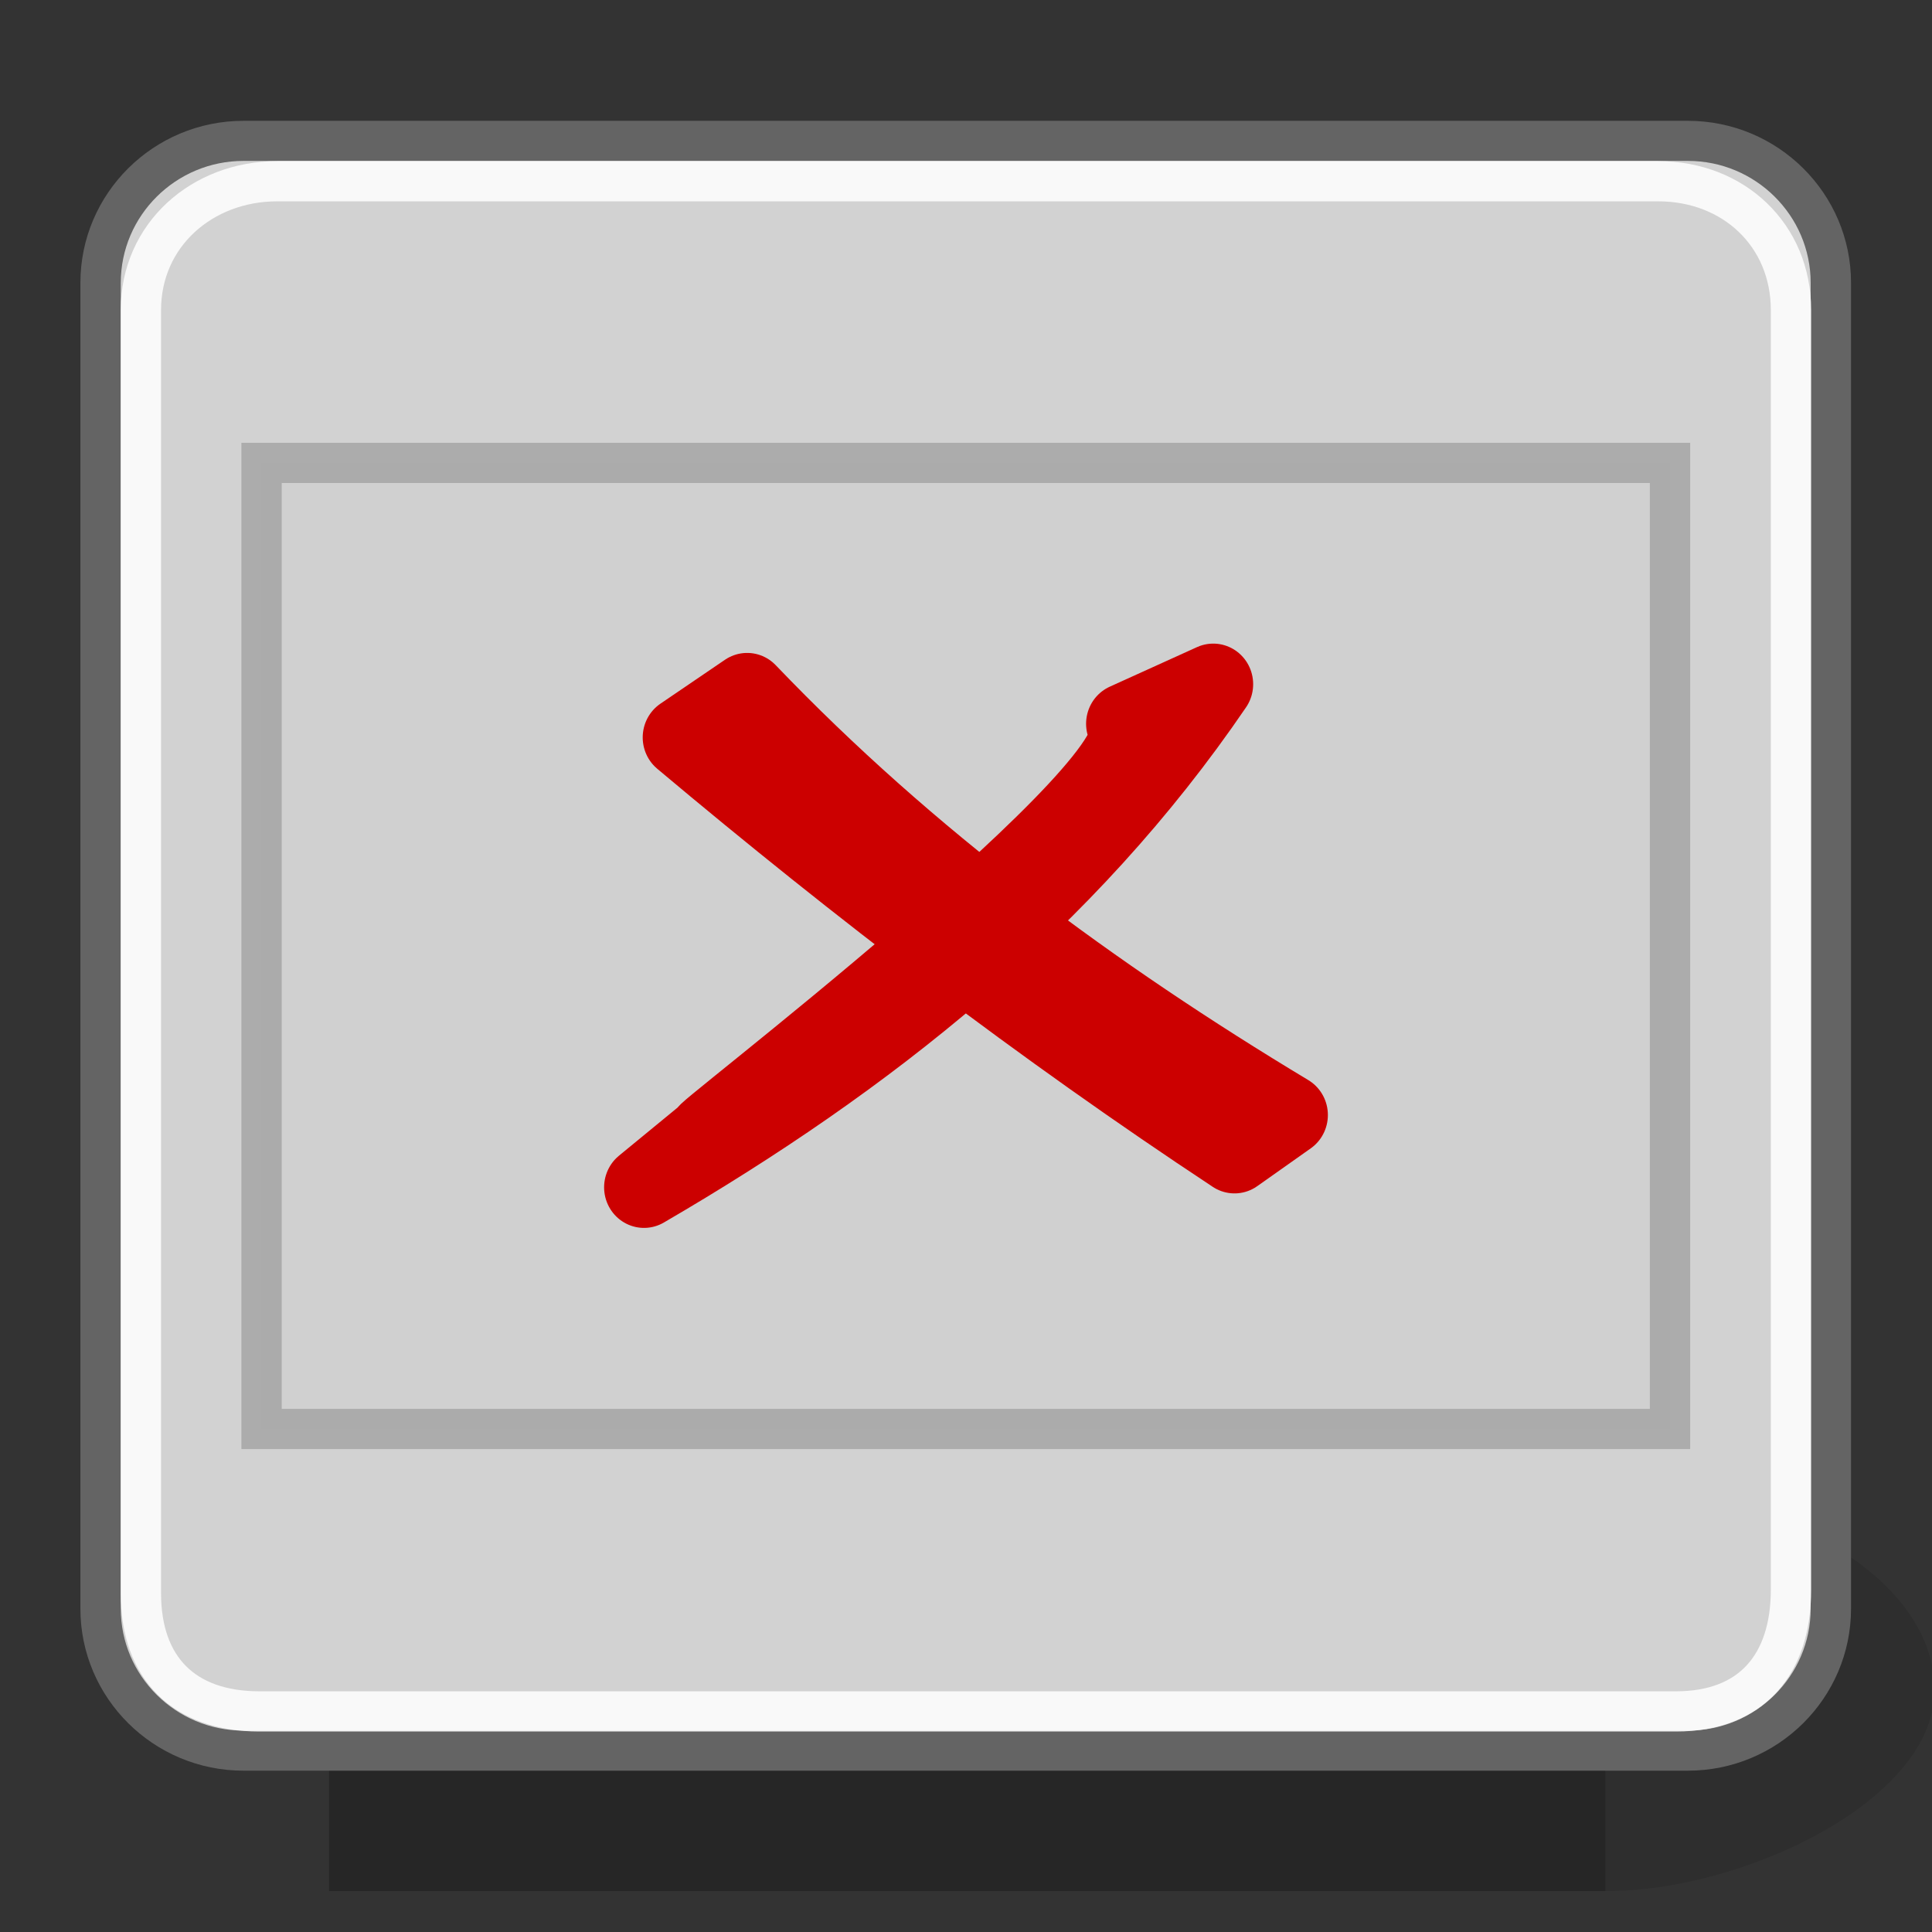 <?xml version="1.0" encoding="UTF-8" standalone="no"?>
<!-- Created with Inkscape (http://www.inkscape.org/) -->
<svg
   xmlns:dc="http://purl.org/dc/elements/1.1/"
   xmlns:cc="http://web.resource.org/cc/"
   xmlns:rdf="http://www.w3.org/1999/02/22-rdf-syntax-ns#"
   xmlns:svg="http://www.w3.org/2000/svg"
   xmlns="http://www.w3.org/2000/svg"
   xmlns:xlink="http://www.w3.org/1999/xlink"
   xmlns:sodipodi="http://sodipodi.sourceforge.net/DTD/sodipodi-0.dtd"
   xmlns:inkscape="http://www.inkscape.org/namespaces/inkscape"
   inkscape:export-ydpi="90.000000"
   inkscape:export-xdpi="90.000000"
   inkscape:export-filename="/home/jimmac/Desktop/wi-fi.png"
   width="48px"
   height="48px"
   id="svg11300"
   sodipodi:version="0.32"
   inkscape:version="0.43+devel"
   sodipodi:docbase="/home/jimmac/src/cvs/tango-icon-theme/scalable/status"
   sodipodi:docname="image-missing.svg">
  <rect width="100%" height="100%" fill="#333333" stroke="none"/>
  <defs
     id="defs3">
    <radialGradient
       inkscape:collect="always"
       xlink:href="#linearGradient5060"
       id="radialGradient6719"
       gradientTransform="matrix(-2.774,0,0,1.97,112.762,-872.885)"
       cx="605.714"
       cy="486.648"
       fx="605.714"
       fy="486.648"
       r="117.143" />
    <linearGradient
       inkscape:collect="always"
       id="linearGradient5060">
      <stop
         style="stop-color:black;stop-opacity:1;"
         offset="0"
         id="stop5062" />
      <stop
         style="stop-color:black;stop-opacity:0;"
         offset="1"
         id="stop5064" />
    </linearGradient>
    <radialGradient
       inkscape:collect="always"
       xlink:href="#linearGradient5060"
       id="radialGradient6717"
       gradientTransform="matrix(2.774,0,0,1.97,-1891.633,-872.885)"
       cx="605.714"
       cy="486.648"
       fx="605.714"
       fy="486.648"
       r="117.143" />
    <linearGradient
       id="linearGradient5048">
      <stop
         style="stop-color:black;stop-opacity:0;"
         offset="0"
         id="stop5050" />
      <stop
         id="stop5056"
         offset="0.5"
         style="stop-color:black;stop-opacity:1;" />
      <stop
         style="stop-color:black;stop-opacity:0;"
         offset="1"
         id="stop5052" />
    </linearGradient>
    <linearGradient
       inkscape:collect="always"
       xlink:href="#linearGradient5048"
       id="linearGradient6715"
       gradientTransform="matrix(2.774,0,0,1.97,-1892.179,-872.885)"
       x1="302.857"
       y1="366.648"
       x2="302.857"
       y2="609.505" />
    <linearGradient
       id="linearGradient3563">
      <stop
         style="stop-color:#ffffff;stop-opacity:1;"
         offset="0"
         id="stop3565" />
      <stop
         style="stop-color:#939393;stop-opacity:1;"
         offset="1"
         id="stop3567" />
    </linearGradient>
    <linearGradient
       id="linearGradient3555">
      <stop
         style="stop-color:#f2f2f2;stop-opacity:1;"
         offset="0"
         id="stop3557" />
      <stop
         style="stop-color:#d0d0d0;stop-opacity:1;"
         offset="1"
         id="stop3559" />
    </linearGradient>
    <linearGradient
       style="stroke-dasharray:none;stroke-miterlimit:4;stroke-width:1.217"
       y2="36.033"
       x2="31.081"
       y1="3.732"
       x1="12.487"
       id="aigrd1">
      <stop
         id="stop16177"
         style="stop-color:#D2D2D2;stroke-dasharray:none;stroke-miterlimit:4;stroke-width:1.217"
         offset="0" />
      <stop
         id="stop16179"
         style="stop-color:#EDEDED;stroke-dasharray:none;stroke-miterlimit:4;stroke-width:1.217"
         offset="1" />
    </linearGradient>
    <linearGradient
       inkscape:collect="always"
       xlink:href="#aigrd1"
       id="linearGradient16280"
       x1="12.487"
       y1="3.732"
       x2="31.081"
       y2="36.033"
       gradientTransform="matrix(1.211,0,0,1.211,-2.021,0.19)" />
    <linearGradient
       inkscape:collect="always"
       id="linearGradient12129">
      <stop
         style="stop-color:#000000;stop-opacity:1;"
         offset="0"
         id="stop12131" />
      <stop
         style="stop-color:#000000;stop-opacity:0;"
         offset="1"
         id="stop12133" />
    </linearGradient>
    <radialGradient
       inkscape:collect="always"
       xlink:href="#linearGradient12129"
       id="radialGradient12135"
       cx="24.218"
       cy="41.636"
       fx="24.218"
       fy="41.636"
       r="22.097"
       gradientTransform="matrix(1,0,0,0.184,0,33.975)"
    />
    <radialGradient
       inkscape:collect="always"
       xlink:href="#linearGradient3555"
       id="radialGradient3561"
       cx="26.728"
       cy="38.349"
       fx="26.728"
       fy="38.349"
       r="17.926"
       gradientTransform="matrix(1.849,-1.547102e-23,1.227926e-24,1.289,-21.299,-13.682)"
    />
    <linearGradient
       inkscape:collect="always"
       xlink:href="#linearGradient3563"
       id="linearGradient3569"
       x1="28.107"
       y1="34.869"
       x2="22.169"
       y2="9.866"
       gradientTransform="translate(-1.056826e-16,0.884)" />
  </defs>
  <sodipodi:namedview
     stroke="#cc0000"
     fill="#cc0000"
     id="base"
     pagecolor="#ffffff"
     bordercolor="#666666"
     borderopacity="0.255"
     inkscape:pageopacity="0.0"
     inkscape:pageshadow="2"
     inkscape:zoom="1"
     inkscape:cx="13.713462"
     inkscape:cy="31.493755"
     inkscape:current-layer="layer1"
     showgrid="false"
     inkscape:grid-bbox="true"
     inkscape:document-units="px"
     inkscape:showpageshadow="false"
     inkscape:window-width="1107"
     inkscape:window-height="1072"
     inkscape:window-x="180"
     inkscape:window-y="85"
     gridempspacing="4" />
  <g
     id="layer1"
     inkscape:label="Layer 1"
     inkscape:groupmode="layer">
    <g
       style="display:inline"
       transform="matrix(2.367169e-2,0,0,2.086758e-2,45.086,40.145)"
       id="g6707">
      <rect
         style="opacity:0.402;color:black;fill:url(#linearGradient6715);fill-opacity:1;fill-rule:nonzero;stroke:none;stroke-width:1;stroke-linecap:round;stroke-linejoin:miter;marker:none;marker-start:none;marker-mid:none;marker-end:none;stroke-miterlimit:4;stroke-dasharray:none;stroke-dashoffset:0;stroke-opacity:1;visibility:visible;display:inline;overflow:visible"
         id="rect6709"
         width="1339.633"
         height="478.357"
         x="-1559.252"
         y="-150.697" />
      <path
         style="opacity:0.402;color:black;fill:url(#radialGradient6717);fill-opacity:1;fill-rule:nonzero;stroke:none;stroke-width:1;stroke-linecap:round;stroke-linejoin:miter;marker:none;marker-start:none;marker-mid:none;marker-end:none;stroke-miterlimit:4;stroke-dasharray:none;stroke-dashoffset:0;stroke-opacity:1;visibility:visible;display:inline;overflow:visible"
         d="M -219.619,-150.68 C -219.619,-150.68 -219.619,327.65 -219.619,327.65 C -76.745,328.551 125.781,220.481 125.781,88.454 C 125.781,-43.572 -33.655,-150.68 -219.619,-150.68 z "
         id="path6711"
         sodipodi:nodetypes="cccc" />
      <path
         sodipodi:nodetypes="cccc"
         id="path6713"
         d="M -1559.252,-150.68 C -1559.252,-150.68 -1559.252,327.65 -1559.252,327.65 C -1702.127,328.551 -1904.652,220.481 -1904.652,88.454 C -1904.652,-43.572 -1745.216,-150.68 -1559.252,-150.68 z "
         style="opacity:0.402;color:black;fill:url(#radialGradient6719);fill-opacity:1;fill-rule:nonzero;stroke:none;stroke-width:1;stroke-linecap:round;stroke-linejoin:miter;marker:none;marker-start:none;marker-mid:none;marker-end:none;stroke-miterlimit:4;stroke-dasharray:none;stroke-dashoffset:0;stroke-opacity:1;visibility:visible;display:inline;overflow:visible" />
    </g>
    <path
       id="path16181"
       d="M 45.344,39.904 C 45.344,41.842 43.769,43.417 41.831,43.417 L 6.337,43.417 C 4.399,43.417 2.824,41.842 2.824,39.904 L 2.824,7.095 C 2.824,5.157 4.399,3.582 6.337,3.582 L 41.831,3.582 C 43.769,3.582 45.344,5.157 45.344,7.095 L 45.344,39.904 L 45.344,39.904 z "
       style="fill:url(#linearGradient16280);fill-rule:nonzero;stroke:#646464;stroke-width:0.992;stroke-miterlimit:4;stroke-dasharray:none;stroke-opacity:1"
       sodipodi:nodetypes="cccccccccc"
       transform="matrix(1.011,0,0,1.004,-0.356,-9.658587e-2)"
       inkscape:r_cx="true"
       inkscape:r_cy="true" />
    <path
       style="fill:url(#radialGradient3561);fill-opacity:1;fill-rule:nonzero;stroke:url(#linearGradient3569);stroke-width:0.998;stroke-miterlimit:4;stroke-dasharray:none;stroke-opacity:0.617"
       d="M 41.468,35.252 L 6.615,35.252 L 6.615,11.25 L 41.468,11.25 L 41.468,35.252 L 41.468,35.252 z "
       id="path12125"
       sodipodi:nodetypes="cccccc"
       transform="matrix(1.004,0,0,1,-0.143,0.251)"
       inkscape:r_cx="true"
       inkscape:r_cy="true" />
    <path
       style="fill:none;fill-rule:nonzero;stroke:#ffffff;stroke-width:0.997;stroke-miterlimit:4;stroke-dasharray:none;stroke-opacity:0.86"
       d="M 44.48,39.328 C 44.48,41.188 43.5,42.345 41.64,42.345 L 6.616,42.345 C 4.757,42.345 3.688,41.276 3.688,39.417 L 3.688,7.597 C 3.688,5.738 5.199,4.404 7.058,4.404 L 41.198,4.404 C 43.058,4.404 44.48,5.738 44.48,7.597 L 44.48,38.975 L 44.48,39.328 z "
       id="path11975"
       sodipodi:nodetypes="cccccccccc"
       transform="matrix(1.005,0,0,1.002,-0.206,8.971654e-2)"
       inkscape:r_cx="true"
       inkscape:r_cy="true" />
    <g
       id="g3551"
       transform="matrix(0.751,0,0,0.764,10.062,10.183)"
       inkscape:r_cx="true"
       inkscape:r_cy="true">
      <path
         d="M 11.319,9.224 C 16.642,14.693 22.769,19.124 29.211,22.931 L 27.442,24.16 C 21.102,20.045 15.053,15.499 9.184,10.652 L 11.319,9.224 z "
         id="path2565"
         style="opacity:1;color:#000000;fill:#cc0000;fill-opacity:1;fill-rule:nonzero;stroke:#cc0000;stroke-width:2.64;stroke-linecap:round;stroke-linejoin:round;marker:none;marker-start:none;marker-mid:none;marker-end:none;stroke-miterlimit:4;stroke-dasharray:none;stroke-dashoffset:0;stroke-opacity:1;visibility:visible;display:inline;overflow:visible"
         inkscape:r_cx="true"
         inkscape:r_cy="true" />
      <path
         d="M 26.739,8.921 C 21.868,15.953 15.247,21.081 7.907,25.282 L 10.088,23.521 C 8.724,24.379 25.574,11.804 23.852,10.208 L 26.739,8.921 z "
         id="path2575"
         style="opacity:1;color:#000000;fill:#cc0000;fill-opacity:1;fill-rule:nonzero;stroke:#cc0000;stroke-width:2.64;stroke-linecap:round;stroke-linejoin:round;marker:none;marker-start:none;marker-mid:none;marker-end:none;stroke-miterlimit:4;stroke-dasharray:none;stroke-dashoffset:0;stroke-opacity:1;visibility:visible;display:inline;overflow:visible"
         inkscape:r_cx="true"
         inkscape:r_cy="true" />
    </g>
  </g>
</svg>
